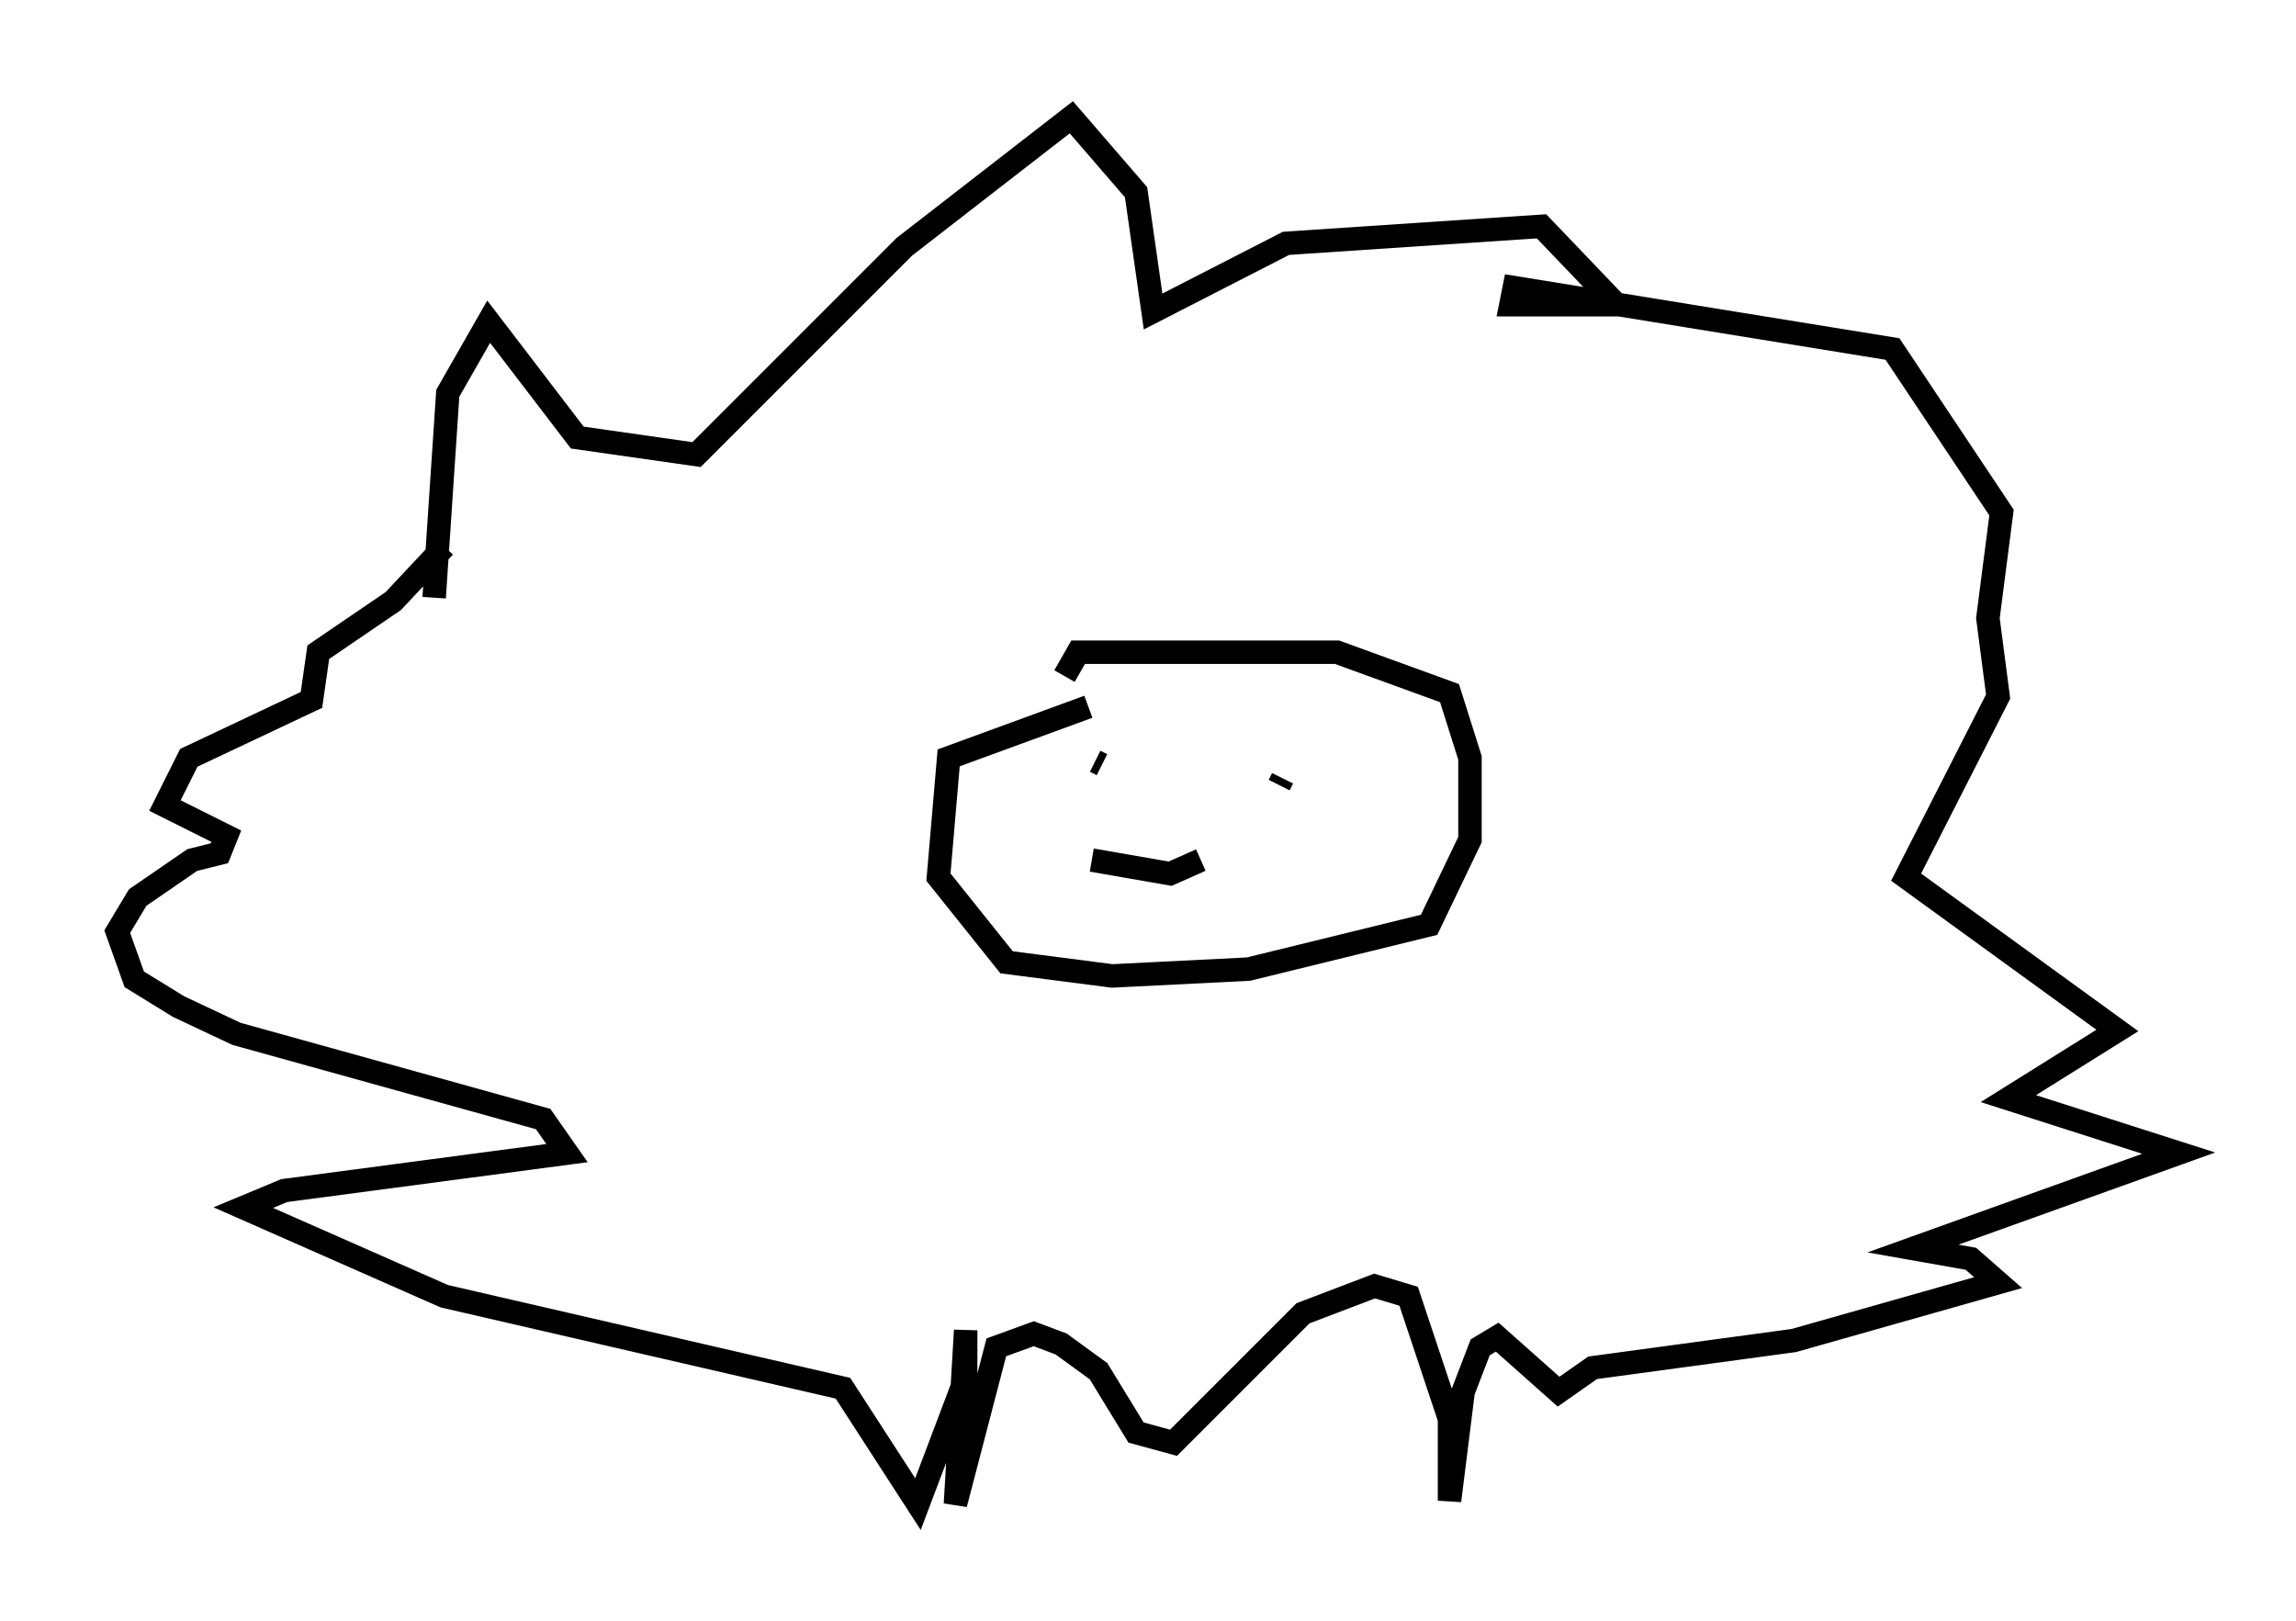 <?xml version="1.0" encoding="utf-8" ?>
<svg baseProfile="full" height="69.117" version="1.1" width="97.877" xmlns="http://www.w3.org/2000/svg" xmlns:ev="http://www.w3.org/2001/xml-events" xmlns:xlink="http://www.w3.org/1999/xlink"><defs /><rect fill="white" height="69.117" width="97.877" x="0" y="0" /><path d="M52.061, 29.983 m-5.665, 0.145 l-5.955, 2.179 -0.436, 5.084 l2.905, 3.631 4.503, 0.581 l5.81, -0.291 7.698, -1.888 l1.743, -3.631 0.0, -3.486 l-0.872, -2.76 -4.793, -1.743 l-11.039, 0.0 -0.581, 1.017 m1.307, 3.631 l0.291, 0.145 m8.425, 0.145 l0.0, 0.0 m-8.86, 3.922 l3.341, 0.581 1.307, -0.581 m3.341, -3.196 l0.145, -0.291 m-36.168, -7.698 l0.581, -8.715 1.743, -3.05 l3.777, 4.939 5.084, 0.726 l8.86, -8.86 7.117, -5.52 l2.76, 3.196 0.726, 5.084 l5.665, -2.905 10.894, -0.726 l3.196, 3.341 -4.503, 0.0 l0.145, -0.726 16.123, 2.615 l4.648, 6.972 -0.581, 4.503 l0.436, 3.341 -3.922, 7.698 l9.006, 6.536 -4.648, 2.905 l7.263, 2.324 -11.33, 4.067 l2.469, 0.436 1.162, 1.017 l-8.715, 2.469 -8.57, 1.162 l-1.453, 1.017 -2.615, -2.324 l-0.726, 0.436 -0.726, 1.888 l-0.581, 4.648 0.0, -3.486 l-1.743, -5.229 -1.453, -0.436 l-3.05, 1.162 -5.52, 5.52 l-1.598, -0.436 -1.598, -2.615 l-1.598, -1.162 -1.162, -0.436 l-1.598, 0.581 -1.743, 6.682 l0.436, -7.408 0.0, 2.034 l-2.034, 5.374 -3.196, -4.939 l-16.994, -3.922 -8.57, -3.777 l1.743, -0.726 12.056, -1.598 l-1.017, -1.453 -13.073, -3.631 l-2.469, -1.162 -1.888, -1.162 l-0.726, -2.034 0.872, -1.453 l2.324, -1.598 1.162, -0.291 l0.291, -0.726 -2.615, -1.307 l1.017, -2.034 5.229, -2.469 l0.291, -2.034 3.196, -2.179 l2.179, -2.324 " fill="none" stroke="black" stroke-width="1" /></svg>